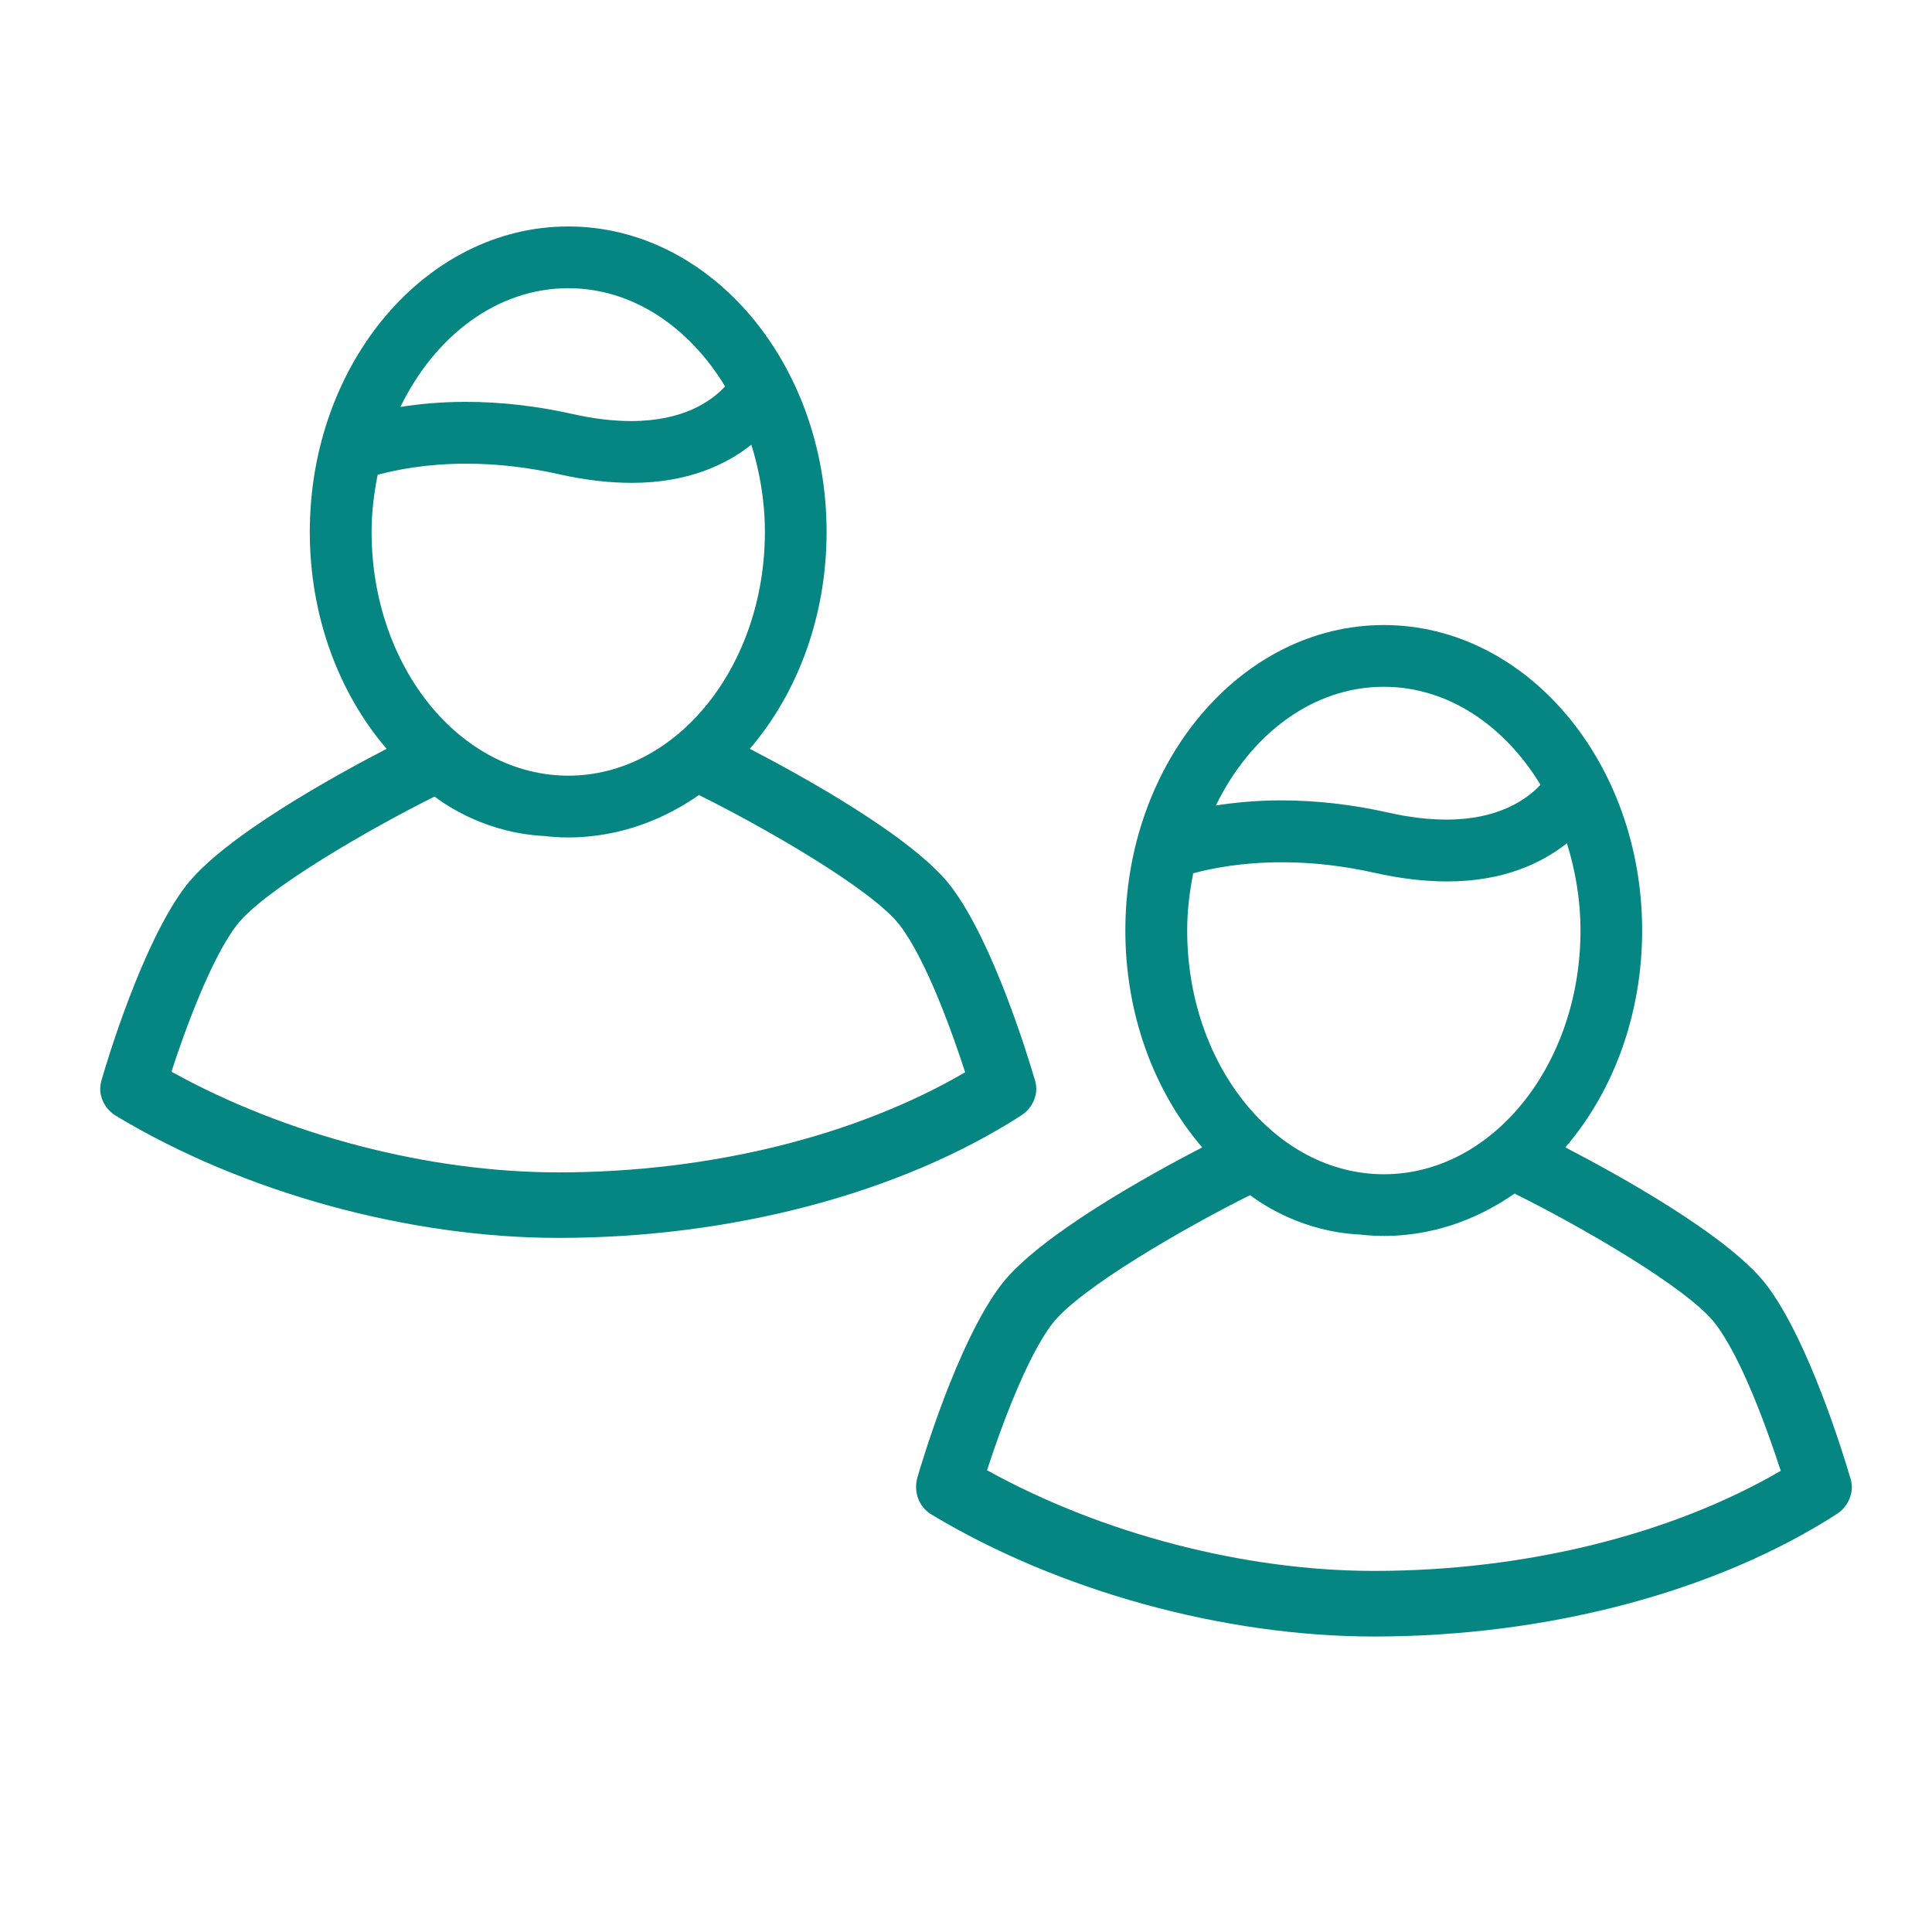 <?xml version="1.0" encoding="utf-8"?>
<!-- Generator: Adobe Illustrator 15.0.0, SVG Export Plug-In . SVG Version: 6.00 Build 0)  -->
<!DOCTYPE svg PUBLIC "-//W3C//DTD SVG 1.1//EN" "http://www.w3.org/Graphics/SVG/1.1/DTD/svg11.dtd">
<svg version="1.1" id="Слой_1" xmlns="http://www.w3.org/2000/svg" xmlns:xlink="http://www.w3.org/1999/xlink" x="0px" y="0px"
	 width="42.52px" height="42.52px" viewBox="0 0 42.52 42.52" enable-background="new 0 0 42.52 42.52" xml:space="preserve">
<path fill="#068683" d="M2.223,24.114c0.047,0.187,0.164,0.345,0.328,0.443c2.794,1.683,6.435,2.687,9.74,2.687
	c3.814,0,7.528-0.983,10.189-2.698c0.162-0.104,0.274-0.267,0.314-0.456c0.029-0.133,0.006-0.266-0.039-0.39
	c-0.107-0.366-0.892-2.974-1.832-4.199c-0.828-1.08-3.291-2.435-4.421-3.021c1.079-1.258,1.69-2.962,1.69-4.773
	c0-3.707-2.551-6.723-5.686-6.723c-3.137,0-5.688,3.016-5.688,6.723c0,1.812,0.612,3.516,1.691,4.773
	c-1.129,0.585-3.594,1.94-4.421,3.021c-0.953,1.242-1.745,3.896-1.835,4.21C2.209,23.841,2.189,23.978,2.223,24.114z M9.563,17.531
	c0.311,0.235,1.188,0.809,2.421,0.868c0,0,0.219,0.032,0.533,0.032c0,0,0,0,0,0c0.156,0,0.335-0.008,0.52-0.031
	c0.824-0.09,1.631-0.403,2.35-0.905c0.007,0.003,0.011,0.01,0.018,0.014c1.376,0.681,3.787,2.057,4.397,2.853
	c0.59,0.77,1.165,2.392,1.439,3.237c-2.397,1.4-5.617,2.203-8.95,2.203c-2.87,0-6.007-0.826-8.518-2.216
	c0.294-0.904,0.869-2.484,1.436-3.224C5.812,19.576,8.179,18.22,9.563,17.531z M8.311,10.449c0.403-0.109,1.074-0.244,1.953-0.244
	c0.667,0,1.352,0.078,2.034,0.231c0.563,0.127,1.102,0.191,1.602,0.191c1.247,0,2.081-0.402,2.636-0.839
	c0.186,0.598,0.298,1.241,0.298,1.918c0,2.958-1.941,5.365-4.327,5.365c-2.387,0-4.329-2.407-4.329-5.365
	C8.178,11.272,8.232,10.854,8.311,10.449z M12.508,6.343c1.414,0,2.66,0.857,3.45,2.161c-0.305,0.329-0.922,0.763-2.073,0.763
	c-0.395,0-0.828-0.053-1.288-0.156c-0.788-0.177-1.577-0.267-2.346-0.267c-0.553,0-1.031,0.048-1.439,0.112
	C9.57,7.398,10.935,6.343,12.508,6.343z"/>
<path fill="#068683" d="M40.705,32.472c-0.107-0.366-0.893-2.974-1.833-4.199c-0.828-1.08-3.291-2.435-4.421-3.021
	c1.079-1.258,1.69-2.961,1.69-4.773c0-3.707-2.551-6.723-5.686-6.723c-3.137,0-5.688,3.016-5.688,6.723
	c0,1.813,0.611,3.516,1.691,4.773c-1.129,0.585-3.594,1.94-4.422,3.021c-0.967,1.261-1.768,3.977-1.839,4.222
	c-0.099,0.312,0.01,0.66,0.301,0.836c2.794,1.682,6.436,2.686,9.741,2.686c3.814,0,7.528-0.983,10.188-2.697
	c0.163-0.105,0.274-0.268,0.315-0.457C40.773,32.729,40.75,32.596,40.705,32.472z M27.512,26.303
	c0.311,0.234,1.188,0.809,2.42,0.867c0,0,0.22,0.031,0.534,0.031c0.156,0,0.336-0.008,0.521-0.03c0.824-0.09,1.631-0.403,2.35-0.905
	c0.008,0.004,0.012,0.011,0.018,0.014c1.377,0.682,3.787,2.057,4.397,2.854c0.59,0.77,1.165,2.393,1.439,3.236
	c-2.398,1.399-5.618,2.203-8.95,2.203c-2.871,0-6.007-0.826-8.518-2.216c0.294-0.904,0.869-2.484,1.436-3.224
	C23.761,28.348,26.128,26.991,27.512,26.303z M26.26,19.22c0.402-0.109,1.072-0.243,1.953-0.243c0.668,0,1.352,0.078,2.033,0.231
	c0.563,0.127,1.102,0.191,1.602,0.191c1.246,0,2.081-0.402,2.637-0.84c0.186,0.598,0.299,1.241,0.299,1.919
	c0,2.958-1.941,5.365-4.327,5.365c-2.388,0-4.329-2.407-4.329-5.365C26.127,20.043,26.181,19.625,26.26,19.22z M30.456,15.115
	c1.412,0,2.657,0.855,3.447,2.157c-0.308,0.329-0.932,0.766-2.069,0.766c-0.396,0-0.828-0.052-1.289-0.156
	c-0.787-0.177-1.576-0.267-2.346-0.267c-0.553,0-1.031,0.048-1.439,0.112C27.518,16.169,28.884,15.115,30.456,15.115z"/>
</svg>
